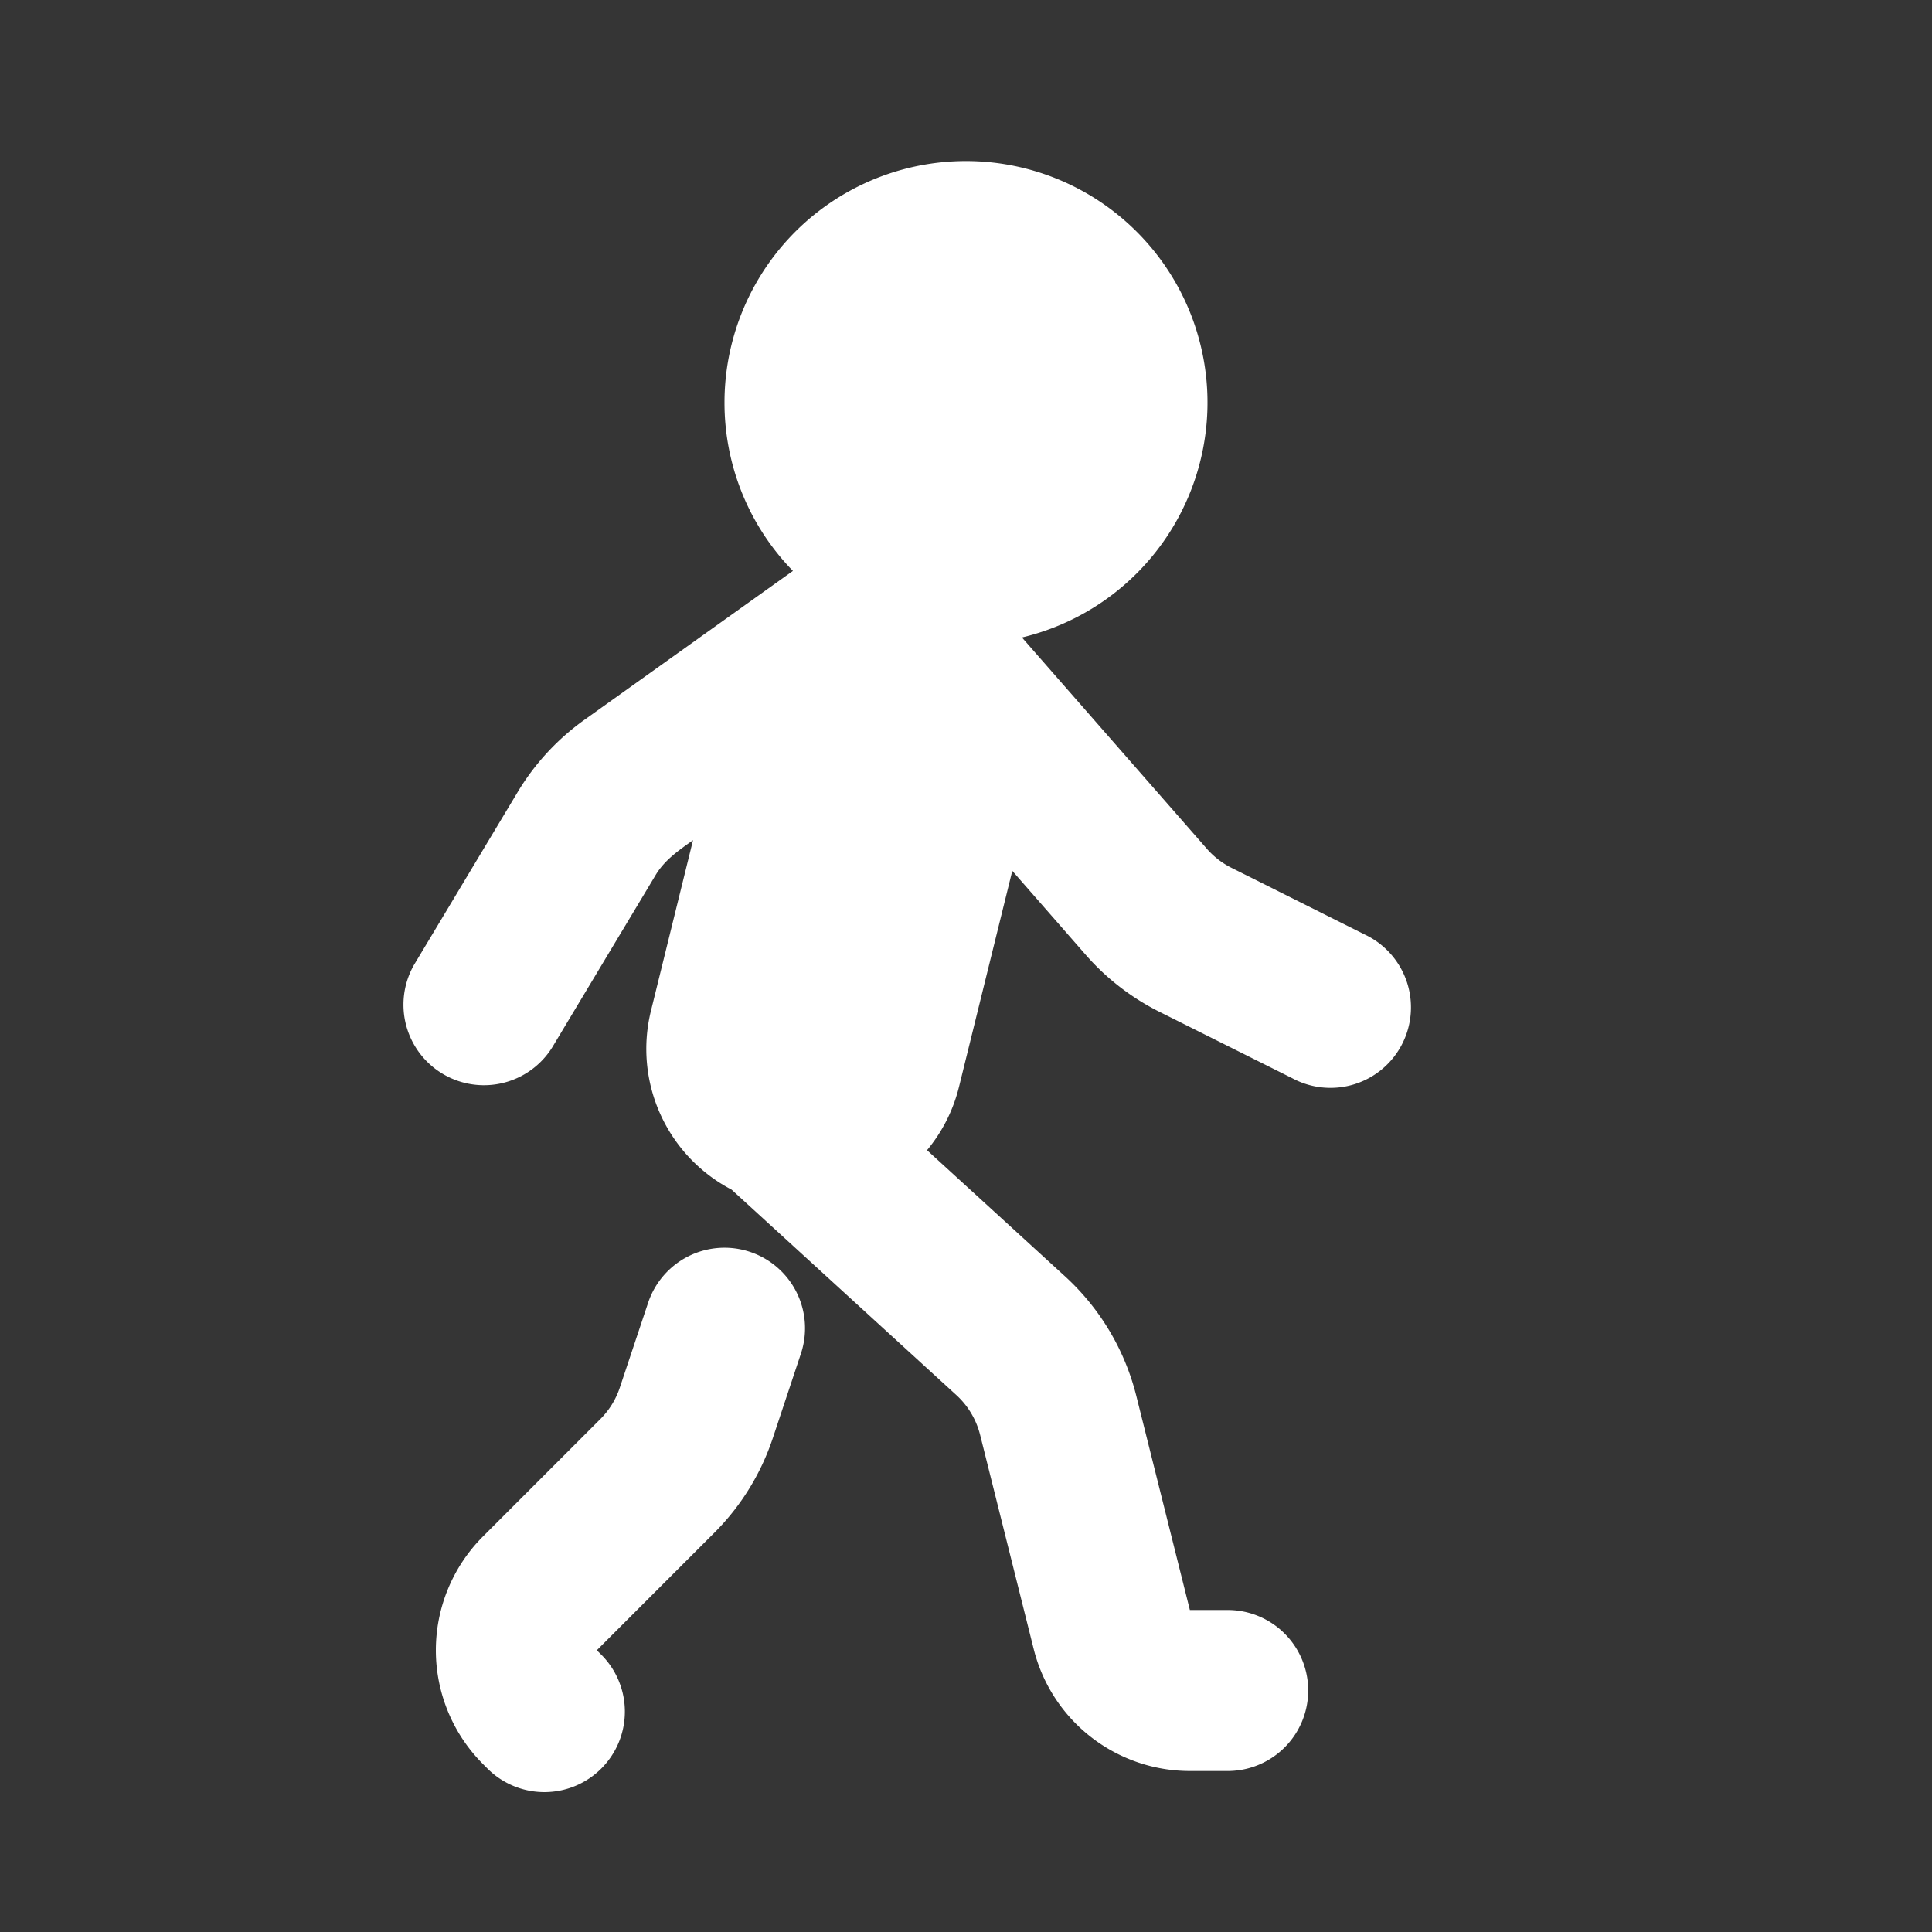 <svg xmlns="http://www.w3.org/2000/svg" width="24" height="24" fill="none"><rect width="100%" height="100%" fill="#333333" stroke="none"/><path fill="#fff" fill-opacity=".01" d="M24 0v24H0V0z"/><path fill="#FFFFFF" fill-rule="evenodd" d="M9 5a3 3 0 1 1 3.695 2.919l2.299 2.627a1 1 0 0 0 .305.235l1.648.825a1 1 0 1 1-.894 1.788l-1.648-.824a3 3 0 0 1-.916-.707l-.914-1.045-.662 2.683a1.965 1.965 0 0 1-.397.787l1.714 1.567a3 3 0 0 1 .886 1.487L14.781 20h.47a1 1 0 0 1 0 2h-.47a2 2 0 0 1-1.94-1.515l-.665-2.658a1 1 0 0 0-.295-.496l-2.793-2.553a1.972 1.972 0 0 1-1.002-2.22l.523-2.121c-.176.126-.351.244-.465.434l-1.286 2.143a1 1 0 0 1-1.715-1.028l1.286-2.144a3 3 0 0 1 .828-.898L9.85 7.092A2.99 2.99 0 0 1 9 5m.316 10.551a1 1 0 0 1 .633 1.265l-.35 1.052a3 3 0 0 1-.726 1.173L7.414 20.5l.043.043a1 1 0 1 1-1.414 1.414L6 21.914a2 2 0 0 1 0-2.828l1.46-1.46a1 1 0 0 0 .24-.39l.351-1.052a1 1 0 0 1 1.265-.633" clip-rule="evenodd"/></svg>